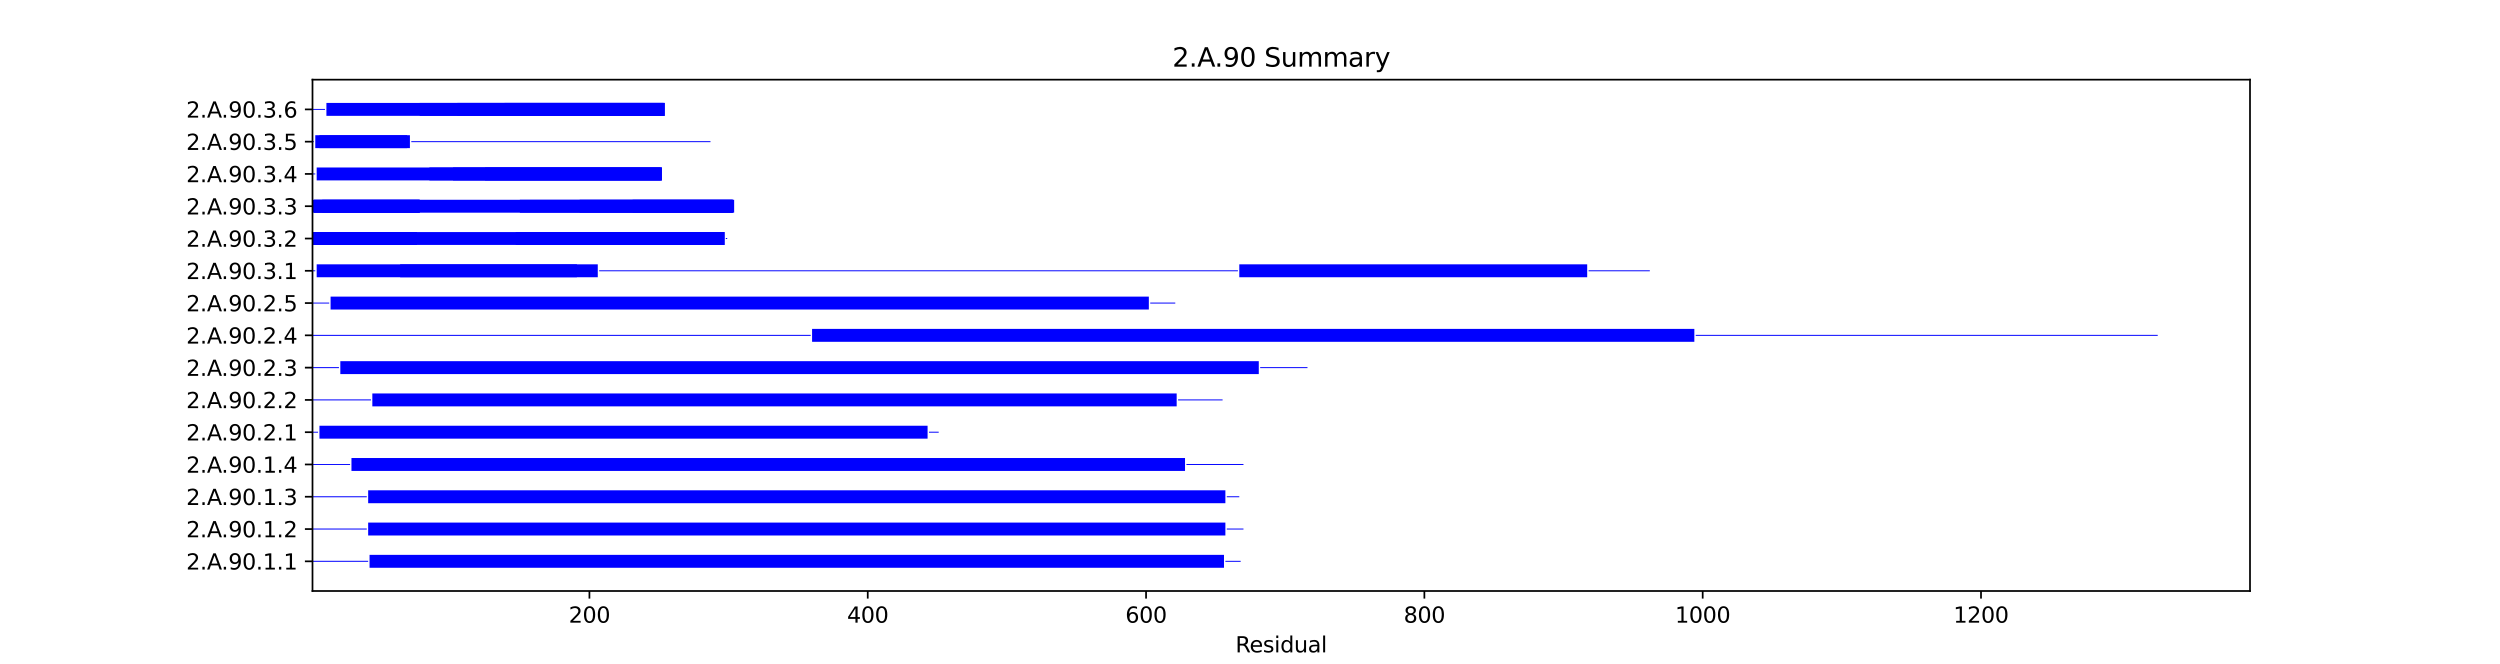 <?xml version="1.0" encoding="utf-8" standalone="no"?>
<!DOCTYPE svg PUBLIC "-//W3C//DTD SVG 1.1//EN"
  "http://www.w3.org/Graphics/SVG/1.1/DTD/svg11.dtd">
<svg xmlns:xlink="http://www.w3.org/1999/xlink" width="1152pt" height="306pt" viewBox="0 0 1152 306" xmlns="http://www.w3.org/2000/svg" version="1.1">
 <defs>
  <style type="text/css">*{stroke-linejoin: round; stroke-linecap: butt}</style>
 </defs>
 <g id="figure_1">
  <g id="patch_1">
   <path d="M 0 306 
L 1152 306 
L 1152 0 
L 0 0 
z
" style="fill: #ffffff"/>
  </g>
  <g id="axes_1">
   <g id="patch_2">
    <path d="M 144 272.34 
L 1036.8 272.34 
L 1036.8 36.72 
L 144 36.72 
z
" style="fill: #ffffff"/>
   </g>
   <g id="patch_3">
    <path d="M 144 258.878 
L 169.65 258.878 
L 169.65 258.432 
L 144 258.432 
z
" clip-path="url(#p7618bad5b7)" style="fill: #0000ff"/>
   </g>
   <g id="patch_4">
    <path d="M 170.291 261.63 
L 564.013 261.63 
L 564.013 255.68 
L 170.291 255.68 
z
" clip-path="url(#p7618bad5b7)" style="fill: #0000ff"/>
   </g>
   <g id="patch_5">
    <path d="M 564.654 258.878 
L 571.708 258.878 
L 571.708 258.432 
L 564.654 258.432 
z
" clip-path="url(#p7618bad5b7)" style="fill: #0000ff"/>
   </g>
   <g id="patch_6">
    <path d="M 144 244.003 
L 169.008 244.003 
L 169.008 243.557 
L 144 243.557 
z
" clip-path="url(#p7618bad5b7)" style="fill: #0000ff"/>
   </g>
   <g id="patch_7">
    <path d="M 169.65 246.755 
L 564.654 246.755 
L 564.654 240.805 
L 169.65 240.805 
z
" clip-path="url(#p7618bad5b7)" style="fill: #0000ff"/>
   </g>
   <g id="patch_8">
    <path d="M 565.295 244.003 
L 572.99 244.003 
L 572.99 243.557 
L 565.295 243.557 
z
" clip-path="url(#p7618bad5b7)" style="fill: #0000ff"/>
   </g>
   <g id="patch_9">
    <path d="M 144 229.128 
L 169.008 229.128 
L 169.008 228.682 
L 144 228.682 
z
" clip-path="url(#p7618bad5b7)" style="fill: #0000ff"/>
   </g>
   <g id="patch_10">
    <path d="M 169.65 231.88 
L 564.654 231.88 
L 564.654 225.93 
L 169.65 225.93 
z
" clip-path="url(#p7618bad5b7)" style="fill: #0000ff"/>
   </g>
   <g id="patch_11">
    <path d="M 565.295 229.128 
L 571.067 229.128 
L 571.067 228.682 
L 565.295 228.682 
z
" clip-path="url(#p7618bad5b7)" style="fill: #0000ff"/>
   </g>
   <g id="patch_12">
    <path d="M 144 214.253 
L 161.314 214.253 
L 161.314 213.807 
L 144 213.807 
z
" clip-path="url(#p7618bad5b7)" style="fill: #0000ff"/>
   </g>
   <g id="patch_13">
    <path d="M 161.955 217.005 
L 546.058 217.005 
L 546.058 211.055 
L 161.955 211.055 
z
" clip-path="url(#p7618bad5b7)" style="fill: #0000ff"/>
   </g>
   <g id="patch_14">
    <path d="M 546.699 214.253 
L 572.99 214.253 
L 572.99 213.807 
L 546.699 213.807 
z
" clip-path="url(#p7618bad5b7)" style="fill: #0000ff"/>
   </g>
   <g id="patch_15">
    <path d="M 144 199.378 
L 146.565 199.378 
L 146.565 198.932 
L 144 198.932 
z
" clip-path="url(#p7618bad5b7)" style="fill: #0000ff"/>
   </g>
   <g id="patch_16">
    <path d="M 147.206 202.13 
L 427.429 202.13 
L 427.429 196.18 
L 147.206 196.18 
z
" clip-path="url(#p7618bad5b7)" style="fill: #0000ff"/>
   </g>
   <g id="patch_17">
    <path d="M 428.07 199.378 
L 432.558 199.378 
L 432.558 198.932 
L 428.07 198.932 
z
" clip-path="url(#p7618bad5b7)" style="fill: #0000ff"/>
   </g>
   <g id="patch_18">
    <path d="M 144 184.503 
L 170.932 184.503 
L 170.932 184.057 
L 144 184.057 
z
" clip-path="url(#p7618bad5b7)" style="fill: #0000ff"/>
   </g>
   <g id="patch_19">
    <path d="M 171.573 187.255 
L 542.211 187.255 
L 542.211 181.305 
L 171.573 181.305 
z
" clip-path="url(#p7618bad5b7)" style="fill: #0000ff"/>
   </g>
   <g id="patch_20">
    <path d="M 542.852 184.503 
L 563.372 184.503 
L 563.372 184.057 
L 542.852 184.057 
z
" clip-path="url(#p7618bad5b7)" style="fill: #0000ff"/>
   </g>
   <g id="patch_21">
    <path d="M 144 169.628 
L 156.184 169.628 
L 156.184 169.182 
L 144 169.182 
z
" clip-path="url(#p7618bad5b7)" style="fill: #0000ff"/>
   </g>
   <g id="patch_22">
    <path d="M 156.825 172.38 
L 580.044 172.38 
L 580.044 166.43 
L 156.825 166.43 
z
" clip-path="url(#p7618bad5b7)" style="fill: #0000ff"/>
   </g>
   <g id="patch_23">
    <path d="M 580.685 169.628 
L 602.487 169.628 
L 602.487 169.182 
L 580.685 169.182 
z
" clip-path="url(#p7618bad5b7)" style="fill: #0000ff"/>
   </g>
   <g id="patch_24">
    <path d="M 144 154.753 
L 373.564 154.753 
L 373.564 154.307 
L 144 154.307 
z
" clip-path="url(#p7618bad5b7)" style="fill: #0000ff"/>
   </g>
   <g id="patch_25">
    <path d="M 374.206 157.505 
L 780.752 157.505 
L 780.752 151.555 
L 374.206 151.555 
z
" clip-path="url(#p7618bad5b7)" style="fill: #0000ff"/>
   </g>
   <g id="patch_26">
    <path d="M 781.394 154.753 
L 994.286 154.753 
L 994.286 154.307 
L 781.394 154.307 
z
" clip-path="url(#p7618bad5b7)" style="fill: #0000ff"/>
   </g>
   <g id="patch_27">
    <path d="M 144 139.878 
L 151.695 139.878 
L 151.695 139.432 
L 144 139.432 
z
" clip-path="url(#p7618bad5b7)" style="fill: #0000ff"/>
   </g>
   <g id="patch_28">
    <path d="M 152.336 142.63 
L 529.386 142.63 
L 529.386 136.68 
L 152.336 136.68 
z
" clip-path="url(#p7618bad5b7)" style="fill: #0000ff"/>
   </g>
   <g id="patch_29">
    <path d="M 530.027 139.878 
L 541.569 139.878 
L 541.569 139.432 
L 530.027 139.432 
z
" clip-path="url(#p7618bad5b7)" style="fill: #0000ff"/>
   </g>
   <g id="patch_30">
    <path d="M 144 125.003 
L 145.282 125.003 
L 145.282 124.557 
L 144 124.557 
z
" clip-path="url(#p7618bad5b7)" style="fill: #0000ff"/>
   </g>
   <g id="patch_31">
    <path d="M 145.924 127.755 
L 265.836 127.755 
L 265.836 121.805 
L 145.924 121.805 
z
" clip-path="url(#p7618bad5b7)" style="fill: #0000ff"/>
   </g>
   <g id="patch_32">
    <path d="M 184.398 127.755 
L 275.454 127.755 
L 275.454 121.805 
L 184.398 121.805 
z
" clip-path="url(#p7618bad5b7)" style="fill: #0000ff"/>
   </g>
   <g id="patch_33">
    <path d="M 276.096 125.003 
L 570.425 125.003 
L 570.425 124.557 
L 276.096 124.557 
z
" clip-path="url(#p7618bad5b7)" style="fill: #0000ff"/>
   </g>
   <g id="patch_34">
    <path d="M 571.067 127.755 
L 731.377 127.755 
L 731.377 121.805 
L 571.067 121.805 
z
" clip-path="url(#p7618bad5b7)" style="fill: #0000ff"/>
   </g>
   <g id="patch_35">
    <path d="M 732.018 125.003 
L 760.233 125.003 
L 760.233 124.557 
L 732.018 124.557 
z
" clip-path="url(#p7618bad5b7)" style="fill: #0000ff"/>
   </g>
   <g id="patch_36">
    <path d="M 144 112.88 
L 333.166 112.88 
L 333.166 106.93 
L 144 106.93 
z
" clip-path="url(#p7618bad5b7)" style="fill: #0000ff"/>
   </g>
   <g id="patch_37">
    <path d="M 144 112.88 
L 190.811 112.88 
L 190.811 106.93 
L 144 106.93 
z
" clip-path="url(#p7618bad5b7)" style="fill: #0000ff"/>
   </g>
   <g id="patch_38">
    <path d="M 144 112.88 
L 192.093 112.88 
L 192.093 106.93 
L 144 106.93 
z
" clip-path="url(#p7618bad5b7)" style="fill: #0000ff"/>
   </g>
   <g id="patch_39">
    <path d="M 144.641 112.88 
L 192.093 112.88 
L 192.093 106.93 
L 144.641 106.93 
z
" clip-path="url(#p7618bad5b7)" style="fill: #0000ff"/>
   </g>
   <g id="patch_40">
    <path d="M 144.641 112.88 
L 192.093 112.88 
L 192.093 106.93 
L 144.641 106.93 
z
" clip-path="url(#p7618bad5b7)" style="fill: #0000ff"/>
   </g>
   <g id="patch_41">
    <path d="M 154.26 112.88 
L 190.169 112.88 
L 190.169 106.93 
L 154.26 106.93 
z
" clip-path="url(#p7618bad5b7)" style="fill: #0000ff"/>
   </g>
   <g id="patch_42">
    <path d="M 154.26 112.88 
L 190.169 112.88 
L 190.169 106.93 
L 154.26 106.93 
z
" clip-path="url(#p7618bad5b7)" style="fill: #0000ff"/>
   </g>
   <g id="patch_43">
    <path d="M 154.26 112.88 
L 190.169 112.88 
L 190.169 106.93 
L 154.26 106.93 
z
" clip-path="url(#p7618bad5b7)" style="fill: #0000ff"/>
   </g>
   <g id="patch_44">
    <path d="M 154.901 112.88 
L 185.039 112.88 
L 185.039 106.93 
L 154.901 106.93 
z
" clip-path="url(#p7618bad5b7)" style="fill: #0000ff"/>
   </g>
   <g id="patch_45">
    <path d="M 237.621 112.88 
L 333.807 112.88 
L 333.807 106.93 
L 237.621 106.93 
z
" clip-path="url(#p7618bad5b7)" style="fill: #0000ff"/>
   </g>
   <g id="patch_46">
    <path d="M 262.63 112.88 
L 333.807 112.88 
L 333.807 106.93 
L 262.63 106.93 
z
" clip-path="url(#p7618bad5b7)" style="fill: #0000ff"/>
   </g>
   <g id="patch_47">
    <path d="M 288.279 112.88 
L 333.807 112.88 
L 333.807 106.93 
L 288.279 106.93 
z
" clip-path="url(#p7618bad5b7)" style="fill: #0000ff"/>
   </g>
   <g id="patch_48">
    <path d="M 334.449 110.128 
L 335.09 110.128 
L 335.09 109.682 
L 334.449 109.682 
z
" clip-path="url(#p7618bad5b7)" style="fill: #0000ff"/>
   </g>
   <g id="patch_49">
    <path d="M 144 98.005 
L 193.376 98.005 
L 193.376 92.055 
L 144 92.055 
z
" clip-path="url(#p7618bad5b7)" style="fill: #0000ff"/>
   </g>
   <g id="patch_50">
    <path d="M 144.641 98.005 
L 193.376 98.005 
L 193.376 92.055 
L 144.641 92.055 
z
" clip-path="url(#p7618bad5b7)" style="fill: #0000ff"/>
   </g>
   <g id="patch_51">
    <path d="M 144.641 98.005 
L 193.376 98.005 
L 193.376 92.055 
L 144.641 92.055 
z
" clip-path="url(#p7618bad5b7)" style="fill: #0000ff"/>
   </g>
   <g id="patch_52">
    <path d="M 148.489 98.005 
L 337.655 98.005 
L 337.655 92.055 
L 148.489 92.055 
z
" clip-path="url(#p7618bad5b7)" style="fill: #0000ff"/>
   </g>
   <g id="patch_53">
    <path d="M 239.545 98.005 
L 338.296 98.005 
L 338.296 92.055 
L 239.545 92.055 
z
" clip-path="url(#p7618bad5b7)" style="fill: #0000ff"/>
   </g>
   <g id="patch_54">
    <path d="M 267.118 98.005 
L 337.655 98.005 
L 337.655 92.055 
L 267.118 92.055 
z
" clip-path="url(#p7618bad5b7)" style="fill: #0000ff"/>
   </g>
   <g id="patch_55">
    <path d="M 291.485 98.005 
L 337.655 98.005 
L 337.655 92.055 
L 291.485 92.055 
z
" clip-path="url(#p7618bad5b7)" style="fill: #0000ff"/>
   </g>
   <g id="patch_56">
    <path d="M 144 80.378 
L 145.282 80.378 
L 145.282 79.932 
L 144 79.932 
z
" clip-path="url(#p7618bad5b7)" style="fill: #0000ff"/>
   </g>
   <g id="patch_57">
    <path d="M 145.924 83.13 
L 304.952 83.13 
L 304.952 77.18 
L 145.924 77.18 
z
" clip-path="url(#p7618bad5b7)" style="fill: #0000ff"/>
   </g>
   <g id="patch_58">
    <path d="M 197.864 83.13 
L 304.31 83.13 
L 304.31 77.18 
L 197.864 77.18 
z
" clip-path="url(#p7618bad5b7)" style="fill: #0000ff"/>
   </g>
   <g id="patch_59">
    <path d="M 208.765 83.13 
L 304.952 83.13 
L 304.952 77.18 
L 208.765 77.18 
z
" clip-path="url(#p7618bad5b7)" style="fill: #0000ff"/>
   </g>
   <g id="patch_60">
    <path d="M 223.514 83.13 
L 304.952 83.13 
L 304.952 77.18 
L 223.514 77.18 
z
" clip-path="url(#p7618bad5b7)" style="fill: #0000ff"/>
   </g>
   <g id="patch_61">
    <path d="M 144 65.503 
L 144.641 65.503 
L 144.641 65.057 
L 144 65.057 
z
" clip-path="url(#p7618bad5b7)" style="fill: #0000ff"/>
   </g>
   <g id="patch_62">
    <path d="M 145.282 68.255 
L 187.604 68.255 
L 187.604 62.305 
L 145.282 62.305 
z
" clip-path="url(#p7618bad5b7)" style="fill: #0000ff"/>
   </g>
   <g id="patch_63">
    <path d="M 147.206 68.255 
L 188.887 68.255 
L 188.887 62.305 
L 147.206 62.305 
z
" clip-path="url(#p7618bad5b7)" style="fill: #0000ff"/>
   </g>
   <g id="patch_64">
    <path d="M 189.528 65.503 
L 327.395 65.503 
L 327.395 65.057 
L 189.528 65.057 
z
" clip-path="url(#p7618bad5b7)" style="fill: #0000ff"/>
   </g>
   <g id="patch_65">
    <path d="M 144 50.628 
L 149.771 50.628 
L 149.771 50.182 
L 144 50.182 
z
" clip-path="url(#p7618bad5b7)" style="fill: #0000ff"/>
   </g>
   <g id="patch_66">
    <path d="M 150.412 53.38 
L 306.234 53.38 
L 306.234 47.43 
L 150.412 47.43 
z
" clip-path="url(#p7618bad5b7)" style="fill: #0000ff"/>
   </g>
   <g id="patch_67">
    <path d="M 193.376 53.38 
L 305.593 53.38 
L 305.593 47.43 
L 193.376 47.43 
z
" clip-path="url(#p7618bad5b7)" style="fill: #0000ff"/>
   </g>
   <g id="patch_68">
    <path d="M 210.689 53.38 
L 306.234 53.38 
L 306.234 47.43 
L 210.689 47.43 
z
" clip-path="url(#p7618bad5b7)" style="fill: #0000ff"/>
   </g>
   <g id="patch_69">
    <path d="M 232.491 53.38 
L 306.234 53.38 
L 306.234 47.43 
L 232.491 47.43 
z
" clip-path="url(#p7618bad5b7)" style="fill: #0000ff"/>
   </g>
   <g id="matplotlib.axis_1">
    <g id="xtick_1">
     <g id="line2d_1">
      <defs>
       <path id="m52efbb9bf2" d="M 0 0 
L 0 3.5 
" style="stroke: #000000; stroke-width: 0.8"/>
      </defs>
      <g>
       <use xlink:href="#m52efbb9bf2" x="271.607" y="272.34" style="stroke: #000000; stroke-width: 0.8"/>
      </g>
     </g>
     <g id="text_1">
      <!-- 200 -->
      <g transform="translate(262.063 286.938) scale(0.1 -0.1)">
       <defs>
        <path id="DejaVuSans-32" d="M 1228 531 
L 3431 531 
L 3431 0 
L 469 0 
L 469 531 
Q 828 903 1448 1529 
Q 2069 2156 2228 2338 
Q 2531 2678 2651 2914 
Q 2772 3150 2772 3378 
Q 2772 3750 2511 3984 
Q 2250 4219 1831 4219 
Q 1534 4219 1204 4116 
Q 875 4013 500 3803 
L 500 4441 
Q 881 4594 1212 4672 
Q 1544 4750 1819 4750 
Q 2544 4750 2975 4387 
Q 3406 4025 3406 3419 
Q 3406 3131 3298 2873 
Q 3191 2616 2906 2266 
Q 2828 2175 2409 1742 
Q 1991 1309 1228 531 
z
" transform="scale(0.016)"/>
        <path id="DejaVuSans-30" d="M 2034 4250 
Q 1547 4250 1301 3770 
Q 1056 3291 1056 2328 
Q 1056 1369 1301 889 
Q 1547 409 2034 409 
Q 2525 409 2770 889 
Q 3016 1369 3016 2328 
Q 3016 3291 2770 3770 
Q 2525 4250 2034 4250 
z
M 2034 4750 
Q 2819 4750 3233 4129 
Q 3647 3509 3647 2328 
Q 3647 1150 3233 529 
Q 2819 -91 2034 -91 
Q 1250 -91 836 529 
Q 422 1150 422 2328 
Q 422 3509 836 4129 
Q 1250 4750 2034 4750 
z
" transform="scale(0.016)"/>
       </defs>
       <use xlink:href="#DejaVuSans-32"/>
       <use xlink:href="#DejaVuSans-30" x="63.623"/>
       <use xlink:href="#DejaVuSans-30" x="127.246"/>
      </g>
     </g>
    </g>
    <g id="xtick_2">
     <g id="line2d_2">
      <g>
       <use xlink:href="#m52efbb9bf2" x="399.855" y="272.34" style="stroke: #000000; stroke-width: 0.8"/>
      </g>
     </g>
     <g id="text_2">
      <!-- 400 -->
      <g transform="translate(390.311 286.938) scale(0.1 -0.1)">
       <defs>
        <path id="DejaVuSans-34" d="M 2419 4116 
L 825 1625 
L 2419 1625 
L 2419 4116 
z
M 2253 4666 
L 3047 4666 
L 3047 1625 
L 3713 1625 
L 3713 1100 
L 3047 1100 
L 3047 0 
L 2419 0 
L 2419 1100 
L 313 1100 
L 313 1709 
L 2253 4666 
z
" transform="scale(0.016)"/>
       </defs>
       <use xlink:href="#DejaVuSans-34"/>
       <use xlink:href="#DejaVuSans-30" x="63.623"/>
       <use xlink:href="#DejaVuSans-30" x="127.246"/>
      </g>
     </g>
    </g>
    <g id="xtick_3">
     <g id="line2d_3">
      <g>
       <use xlink:href="#m52efbb9bf2" x="528.103" y="272.34" style="stroke: #000000; stroke-width: 0.8"/>
      </g>
     </g>
     <g id="text_3">
      <!-- 600 -->
      <g transform="translate(518.56 286.938) scale(0.1 -0.1)">
       <defs>
        <path id="DejaVuSans-36" d="M 2113 2584 
Q 1688 2584 1439 2293 
Q 1191 2003 1191 1497 
Q 1191 994 1439 701 
Q 1688 409 2113 409 
Q 2538 409 2786 701 
Q 3034 994 3034 1497 
Q 3034 2003 2786 2293 
Q 2538 2584 2113 2584 
z
M 3366 4563 
L 3366 3988 
Q 3128 4100 2886 4159 
Q 2644 4219 2406 4219 
Q 1781 4219 1451 3797 
Q 1122 3375 1075 2522 
Q 1259 2794 1537 2939 
Q 1816 3084 2150 3084 
Q 2853 3084 3261 2657 
Q 3669 2231 3669 1497 
Q 3669 778 3244 343 
Q 2819 -91 2113 -91 
Q 1303 -91 875 529 
Q 447 1150 447 2328 
Q 447 3434 972 4092 
Q 1497 4750 2381 4750 
Q 2619 4750 2861 4703 
Q 3103 4656 3366 4563 
z
" transform="scale(0.016)"/>
       </defs>
       <use xlink:href="#DejaVuSans-36"/>
       <use xlink:href="#DejaVuSans-30" x="63.623"/>
       <use xlink:href="#DejaVuSans-30" x="127.246"/>
      </g>
     </g>
    </g>
    <g id="xtick_4">
     <g id="line2d_4">
      <g>
       <use xlink:href="#m52efbb9bf2" x="656.352" y="272.34" style="stroke: #000000; stroke-width: 0.8"/>
      </g>
     </g>
     <g id="text_4">
      <!-- 800 -->
      <g transform="translate(646.808 286.938) scale(0.1 -0.1)">
       <defs>
        <path id="DejaVuSans-38" d="M 2034 2216 
Q 1584 2216 1326 1975 
Q 1069 1734 1069 1313 
Q 1069 891 1326 650 
Q 1584 409 2034 409 
Q 2484 409 2743 651 
Q 3003 894 3003 1313 
Q 3003 1734 2745 1975 
Q 2488 2216 2034 2216 
z
M 1403 2484 
Q 997 2584 770 2862 
Q 544 3141 544 3541 
Q 544 4100 942 4425 
Q 1341 4750 2034 4750 
Q 2731 4750 3128 4425 
Q 3525 4100 3525 3541 
Q 3525 3141 3298 2862 
Q 3072 2584 2669 2484 
Q 3125 2378 3379 2068 
Q 3634 1759 3634 1313 
Q 3634 634 3220 271 
Q 2806 -91 2034 -91 
Q 1263 -91 848 271 
Q 434 634 434 1313 
Q 434 1759 690 2068 
Q 947 2378 1403 2484 
z
M 1172 3481 
Q 1172 3119 1398 2916 
Q 1625 2713 2034 2713 
Q 2441 2713 2670 2916 
Q 2900 3119 2900 3481 
Q 2900 3844 2670 4047 
Q 2441 4250 2034 4250 
Q 1625 4250 1398 4047 
Q 1172 3844 1172 3481 
z
" transform="scale(0.016)"/>
       </defs>
       <use xlink:href="#DejaVuSans-38"/>
       <use xlink:href="#DejaVuSans-30" x="63.623"/>
       <use xlink:href="#DejaVuSans-30" x="127.246"/>
      </g>
     </g>
    </g>
    <g id="xtick_5">
     <g id="line2d_5">
      <g>
       <use xlink:href="#m52efbb9bf2" x="784.6" y="272.34" style="stroke: #000000; stroke-width: 0.8"/>
      </g>
     </g>
     <g id="text_5">
      <!-- 1000 -->
      <g transform="translate(771.875 286.938) scale(0.1 -0.1)">
       <defs>
        <path id="DejaVuSans-31" d="M 794 531 
L 1825 531 
L 1825 4091 
L 703 3866 
L 703 4441 
L 1819 4666 
L 2450 4666 
L 2450 531 
L 3481 531 
L 3481 0 
L 794 0 
L 794 531 
z
" transform="scale(0.016)"/>
       </defs>
       <use xlink:href="#DejaVuSans-31"/>
       <use xlink:href="#DejaVuSans-30" x="63.623"/>
       <use xlink:href="#DejaVuSans-30" x="127.246"/>
       <use xlink:href="#DejaVuSans-30" x="190.869"/>
      </g>
     </g>
    </g>
    <g id="xtick_6">
     <g id="line2d_6">
      <g>
       <use xlink:href="#m52efbb9bf2" x="912.848" y="272.34" style="stroke: #000000; stroke-width: 0.8"/>
      </g>
     </g>
     <g id="text_6">
      <!-- 1200 -->
      <g transform="translate(900.123 286.938) scale(0.1 -0.1)">
       <use xlink:href="#DejaVuSans-31"/>
       <use xlink:href="#DejaVuSans-32" x="63.623"/>
       <use xlink:href="#DejaVuSans-30" x="127.246"/>
       <use xlink:href="#DejaVuSans-30" x="190.869"/>
      </g>
     </g>
    </g>
    <g id="text_7">
     <!-- Residual -->
     <g transform="translate(569.284 300.617) scale(0.1 -0.1)">
      <defs>
       <path id="DejaVuSans-52" d="M 2841 2188 
Q 3044 2119 3236 1894 
Q 3428 1669 3622 1275 
L 4263 0 
L 3584 0 
L 2988 1197 
Q 2756 1666 2539 1819 
Q 2322 1972 1947 1972 
L 1259 1972 
L 1259 0 
L 628 0 
L 628 4666 
L 2053 4666 
Q 2853 4666 3247 4331 
Q 3641 3997 3641 3322 
Q 3641 2881 3436 2590 
Q 3231 2300 2841 2188 
z
M 1259 4147 
L 1259 2491 
L 2053 2491 
Q 2509 2491 2742 2702 
Q 2975 2913 2975 3322 
Q 2975 3731 2742 3939 
Q 2509 4147 2053 4147 
L 1259 4147 
z
" transform="scale(0.016)"/>
       <path id="DejaVuSans-65" d="M 3597 1894 
L 3597 1613 
L 953 1613 
Q 991 1019 1311 708 
Q 1631 397 2203 397 
Q 2534 397 2845 478 
Q 3156 559 3463 722 
L 3463 178 
Q 3153 47 2828 -22 
Q 2503 -91 2169 -91 
Q 1331 -91 842 396 
Q 353 884 353 1716 
Q 353 2575 817 3079 
Q 1281 3584 2069 3584 
Q 2775 3584 3186 3129 
Q 3597 2675 3597 1894 
z
M 3022 2063 
Q 3016 2534 2758 2815 
Q 2500 3097 2075 3097 
Q 1594 3097 1305 2825 
Q 1016 2553 972 2059 
L 3022 2063 
z
" transform="scale(0.016)"/>
       <path id="DejaVuSans-73" d="M 2834 3397 
L 2834 2853 
Q 2591 2978 2328 3040 
Q 2066 3103 1784 3103 
Q 1356 3103 1142 2972 
Q 928 2841 928 2578 
Q 928 2378 1081 2264 
Q 1234 2150 1697 2047 
L 1894 2003 
Q 2506 1872 2764 1633 
Q 3022 1394 3022 966 
Q 3022 478 2636 193 
Q 2250 -91 1575 -91 
Q 1294 -91 989 -36 
Q 684 19 347 128 
L 347 722 
Q 666 556 975 473 
Q 1284 391 1588 391 
Q 1994 391 2212 530 
Q 2431 669 2431 922 
Q 2431 1156 2273 1281 
Q 2116 1406 1581 1522 
L 1381 1569 
Q 847 1681 609 1914 
Q 372 2147 372 2553 
Q 372 3047 722 3315 
Q 1072 3584 1716 3584 
Q 2034 3584 2315 3537 
Q 2597 3491 2834 3397 
z
" transform="scale(0.016)"/>
       <path id="DejaVuSans-69" d="M 603 3500 
L 1178 3500 
L 1178 0 
L 603 0 
L 603 3500 
z
M 603 4863 
L 1178 4863 
L 1178 4134 
L 603 4134 
L 603 4863 
z
" transform="scale(0.016)"/>
       <path id="DejaVuSans-64" d="M 2906 2969 
L 2906 4863 
L 3481 4863 
L 3481 0 
L 2906 0 
L 2906 525 
Q 2725 213 2448 61 
Q 2172 -91 1784 -91 
Q 1150 -91 751 415 
Q 353 922 353 1747 
Q 353 2572 751 3078 
Q 1150 3584 1784 3584 
Q 2172 3584 2448 3432 
Q 2725 3281 2906 2969 
z
M 947 1747 
Q 947 1113 1208 752 
Q 1469 391 1925 391 
Q 2381 391 2643 752 
Q 2906 1113 2906 1747 
Q 2906 2381 2643 2742 
Q 2381 3103 1925 3103 
Q 1469 3103 1208 2742 
Q 947 2381 947 1747 
z
" transform="scale(0.016)"/>
       <path id="DejaVuSans-75" d="M 544 1381 
L 544 3500 
L 1119 3500 
L 1119 1403 
Q 1119 906 1312 657 
Q 1506 409 1894 409 
Q 2359 409 2629 706 
Q 2900 1003 2900 1516 
L 2900 3500 
L 3475 3500 
L 3475 0 
L 2900 0 
L 2900 538 
Q 2691 219 2414 64 
Q 2138 -91 1772 -91 
Q 1169 -91 856 284 
Q 544 659 544 1381 
z
M 1991 3584 
L 1991 3584 
z
" transform="scale(0.016)"/>
       <path id="DejaVuSans-61" d="M 2194 1759 
Q 1497 1759 1228 1600 
Q 959 1441 959 1056 
Q 959 750 1161 570 
Q 1363 391 1709 391 
Q 2188 391 2477 730 
Q 2766 1069 2766 1631 
L 2766 1759 
L 2194 1759 
z
M 3341 1997 
L 3341 0 
L 2766 0 
L 2766 531 
Q 2569 213 2275 61 
Q 1981 -91 1556 -91 
Q 1019 -91 701 211 
Q 384 513 384 1019 
Q 384 1609 779 1909 
Q 1175 2209 1959 2209 
L 2766 2209 
L 2766 2266 
Q 2766 2663 2505 2880 
Q 2244 3097 1772 3097 
Q 1472 3097 1187 3025 
Q 903 2953 641 2809 
L 641 3341 
Q 956 3463 1253 3523 
Q 1550 3584 1831 3584 
Q 2591 3584 2966 3190 
Q 3341 2797 3341 1997 
z
" transform="scale(0.016)"/>
       <path id="DejaVuSans-6c" d="M 603 4863 
L 1178 4863 
L 1178 0 
L 603 0 
L 603 4863 
z
" transform="scale(0.016)"/>
      </defs>
      <use xlink:href="#DejaVuSans-52"/>
      <use xlink:href="#DejaVuSans-65" x="64.982"/>
      <use xlink:href="#DejaVuSans-73" x="126.506"/>
      <use xlink:href="#DejaVuSans-69" x="178.605"/>
      <use xlink:href="#DejaVuSans-64" x="206.389"/>
      <use xlink:href="#DejaVuSans-75" x="269.865"/>
      <use xlink:href="#DejaVuSans-61" x="333.244"/>
      <use xlink:href="#DejaVuSans-6c" x="394.523"/>
     </g>
    </g>
   </g>
   <g id="matplotlib.axis_2">
    <g id="ytick_1">
     <g id="line2d_7">
      <defs>
       <path id="mdab184038e" d="M 0 0 
L -3.5 0 
" style="stroke: #000000; stroke-width: 0.8"/>
      </defs>
      <g>
       <use xlink:href="#mdab184038e" x="144" y="258.655" style="stroke: #000000; stroke-width: 0.8"/>
      </g>
     </g>
     <g id="text_8">
      <!-- 2.A.90.1.1 -->
      <g transform="translate(85.809 262.454) scale(0.1 -0.1)">
       <defs>
        <path id="DejaVuSans-2e" d="M 684 794 
L 1344 794 
L 1344 0 
L 684 0 
L 684 794 
z
" transform="scale(0.016)"/>
        <path id="DejaVuSans-41" d="M 2188 4044 
L 1331 1722 
L 3047 1722 
L 2188 4044 
z
M 1831 4666 
L 2547 4666 
L 4325 0 
L 3669 0 
L 3244 1197 
L 1141 1197 
L 716 0 
L 50 0 
L 1831 4666 
z
" transform="scale(0.016)"/>
        <path id="DejaVuSans-39" d="M 703 97 
L 703 672 
Q 941 559 1184 500 
Q 1428 441 1663 441 
Q 2288 441 2617 861 
Q 2947 1281 2994 2138 
Q 2813 1869 2534 1725 
Q 2256 1581 1919 1581 
Q 1219 1581 811 2004 
Q 403 2428 403 3163 
Q 403 3881 828 4315 
Q 1253 4750 1959 4750 
Q 2769 4750 3195 4129 
Q 3622 3509 3622 2328 
Q 3622 1225 3098 567 
Q 2575 -91 1691 -91 
Q 1453 -91 1209 -44 
Q 966 3 703 97 
z
M 1959 2075 
Q 2384 2075 2632 2365 
Q 2881 2656 2881 3163 
Q 2881 3666 2632 3958 
Q 2384 4250 1959 4250 
Q 1534 4250 1286 3958 
Q 1038 3666 1038 3163 
Q 1038 2656 1286 2365 
Q 1534 2075 1959 2075 
z
" transform="scale(0.016)"/>
       </defs>
       <use xlink:href="#DejaVuSans-32"/>
       <use xlink:href="#DejaVuSans-2e" x="63.623"/>
       <use xlink:href="#DejaVuSans-41" x="95.41"/>
       <use xlink:href="#DejaVuSans-2e" x="162.068"/>
       <use xlink:href="#DejaVuSans-39" x="193.855"/>
       <use xlink:href="#DejaVuSans-30" x="257.479"/>
       <use xlink:href="#DejaVuSans-2e" x="321.102"/>
       <use xlink:href="#DejaVuSans-31" x="352.889"/>
       <use xlink:href="#DejaVuSans-2e" x="416.512"/>
       <use xlink:href="#DejaVuSans-31" x="448.299"/>
      </g>
     </g>
    </g>
    <g id="ytick_2">
     <g id="line2d_8">
      <g>
       <use xlink:href="#mdab184038e" x="144" y="243.78" style="stroke: #000000; stroke-width: 0.8"/>
      </g>
     </g>
     <g id="text_9">
      <!-- 2.A.90.1.2 -->
      <g transform="translate(85.809 247.579) scale(0.1 -0.1)">
       <use xlink:href="#DejaVuSans-32"/>
       <use xlink:href="#DejaVuSans-2e" x="63.623"/>
       <use xlink:href="#DejaVuSans-41" x="95.41"/>
       <use xlink:href="#DejaVuSans-2e" x="162.068"/>
       <use xlink:href="#DejaVuSans-39" x="193.855"/>
       <use xlink:href="#DejaVuSans-30" x="257.479"/>
       <use xlink:href="#DejaVuSans-2e" x="321.102"/>
       <use xlink:href="#DejaVuSans-31" x="352.889"/>
       <use xlink:href="#DejaVuSans-2e" x="416.512"/>
       <use xlink:href="#DejaVuSans-32" x="448.299"/>
      </g>
     </g>
    </g>
    <g id="ytick_3">
     <g id="line2d_9">
      <g>
       <use xlink:href="#mdab184038e" x="144" y="228.905" style="stroke: #000000; stroke-width: 0.8"/>
      </g>
     </g>
     <g id="text_10">
      <!-- 2.A.90.1.3 -->
      <g transform="translate(85.809 232.704) scale(0.1 -0.1)">
       <defs>
        <path id="DejaVuSans-33" d="M 2597 2516 
Q 3050 2419 3304 2112 
Q 3559 1806 3559 1356 
Q 3559 666 3084 287 
Q 2609 -91 1734 -91 
Q 1441 -91 1130 -33 
Q 819 25 488 141 
L 488 750 
Q 750 597 1062 519 
Q 1375 441 1716 441 
Q 2309 441 2620 675 
Q 2931 909 2931 1356 
Q 2931 1769 2642 2001 
Q 2353 2234 1838 2234 
L 1294 2234 
L 1294 2753 
L 1863 2753 
Q 2328 2753 2575 2939 
Q 2822 3125 2822 3475 
Q 2822 3834 2567 4026 
Q 2313 4219 1838 4219 
Q 1578 4219 1281 4162 
Q 984 4106 628 3988 
L 628 4550 
Q 988 4650 1302 4700 
Q 1616 4750 1894 4750 
Q 2613 4750 3031 4423 
Q 3450 4097 3450 3541 
Q 3450 3153 3228 2886 
Q 3006 2619 2597 2516 
z
" transform="scale(0.016)"/>
       </defs>
       <use xlink:href="#DejaVuSans-32"/>
       <use xlink:href="#DejaVuSans-2e" x="63.623"/>
       <use xlink:href="#DejaVuSans-41" x="95.41"/>
       <use xlink:href="#DejaVuSans-2e" x="162.068"/>
       <use xlink:href="#DejaVuSans-39" x="193.855"/>
       <use xlink:href="#DejaVuSans-30" x="257.479"/>
       <use xlink:href="#DejaVuSans-2e" x="321.102"/>
       <use xlink:href="#DejaVuSans-31" x="352.889"/>
       <use xlink:href="#DejaVuSans-2e" x="416.512"/>
       <use xlink:href="#DejaVuSans-33" x="448.299"/>
      </g>
     </g>
    </g>
    <g id="ytick_4">
     <g id="line2d_10">
      <g>
       <use xlink:href="#mdab184038e" x="144" y="214.03" style="stroke: #000000; stroke-width: 0.8"/>
      </g>
     </g>
     <g id="text_11">
      <!-- 2.A.90.1.4 -->
      <g transform="translate(85.809 217.829) scale(0.1 -0.1)">
       <use xlink:href="#DejaVuSans-32"/>
       <use xlink:href="#DejaVuSans-2e" x="63.623"/>
       <use xlink:href="#DejaVuSans-41" x="95.41"/>
       <use xlink:href="#DejaVuSans-2e" x="162.068"/>
       <use xlink:href="#DejaVuSans-39" x="193.855"/>
       <use xlink:href="#DejaVuSans-30" x="257.479"/>
       <use xlink:href="#DejaVuSans-2e" x="321.102"/>
       <use xlink:href="#DejaVuSans-31" x="352.889"/>
       <use xlink:href="#DejaVuSans-2e" x="416.512"/>
       <use xlink:href="#DejaVuSans-34" x="448.299"/>
      </g>
     </g>
    </g>
    <g id="ytick_5">
     <g id="line2d_11">
      <g>
       <use xlink:href="#mdab184038e" x="144" y="199.155" style="stroke: #000000; stroke-width: 0.8"/>
      </g>
     </g>
     <g id="text_12">
      <!-- 2.A.90.2.1 -->
      <g transform="translate(85.809 202.954) scale(0.1 -0.1)">
       <use xlink:href="#DejaVuSans-32"/>
       <use xlink:href="#DejaVuSans-2e" x="63.623"/>
       <use xlink:href="#DejaVuSans-41" x="95.41"/>
       <use xlink:href="#DejaVuSans-2e" x="162.068"/>
       <use xlink:href="#DejaVuSans-39" x="193.855"/>
       <use xlink:href="#DejaVuSans-30" x="257.479"/>
       <use xlink:href="#DejaVuSans-2e" x="321.102"/>
       <use xlink:href="#DejaVuSans-32" x="352.889"/>
       <use xlink:href="#DejaVuSans-2e" x="416.512"/>
       <use xlink:href="#DejaVuSans-31" x="448.299"/>
      </g>
     </g>
    </g>
    <g id="ytick_6">
     <g id="line2d_12">
      <g>
       <use xlink:href="#mdab184038e" x="144" y="184.28" style="stroke: #000000; stroke-width: 0.8"/>
      </g>
     </g>
     <g id="text_13">
      <!-- 2.A.90.2.2 -->
      <g transform="translate(85.809 188.079) scale(0.1 -0.1)">
       <use xlink:href="#DejaVuSans-32"/>
       <use xlink:href="#DejaVuSans-2e" x="63.623"/>
       <use xlink:href="#DejaVuSans-41" x="95.41"/>
       <use xlink:href="#DejaVuSans-2e" x="162.068"/>
       <use xlink:href="#DejaVuSans-39" x="193.855"/>
       <use xlink:href="#DejaVuSans-30" x="257.479"/>
       <use xlink:href="#DejaVuSans-2e" x="321.102"/>
       <use xlink:href="#DejaVuSans-32" x="352.889"/>
       <use xlink:href="#DejaVuSans-2e" x="416.512"/>
       <use xlink:href="#DejaVuSans-32" x="448.299"/>
      </g>
     </g>
    </g>
    <g id="ytick_7">
     <g id="line2d_13">
      <g>
       <use xlink:href="#mdab184038e" x="144" y="169.405" style="stroke: #000000; stroke-width: 0.8"/>
      </g>
     </g>
     <g id="text_14">
      <!-- 2.A.90.2.3 -->
      <g transform="translate(85.809 173.204) scale(0.1 -0.1)">
       <use xlink:href="#DejaVuSans-32"/>
       <use xlink:href="#DejaVuSans-2e" x="63.623"/>
       <use xlink:href="#DejaVuSans-41" x="95.41"/>
       <use xlink:href="#DejaVuSans-2e" x="162.068"/>
       <use xlink:href="#DejaVuSans-39" x="193.855"/>
       <use xlink:href="#DejaVuSans-30" x="257.479"/>
       <use xlink:href="#DejaVuSans-2e" x="321.102"/>
       <use xlink:href="#DejaVuSans-32" x="352.889"/>
       <use xlink:href="#DejaVuSans-2e" x="416.512"/>
       <use xlink:href="#DejaVuSans-33" x="448.299"/>
      </g>
     </g>
    </g>
    <g id="ytick_8">
     <g id="line2d_14">
      <g>
       <use xlink:href="#mdab184038e" x="144" y="154.53" style="stroke: #000000; stroke-width: 0.8"/>
      </g>
     </g>
     <g id="text_15">
      <!-- 2.A.90.2.4 -->
      <g transform="translate(85.809 158.329) scale(0.1 -0.1)">
       <use xlink:href="#DejaVuSans-32"/>
       <use xlink:href="#DejaVuSans-2e" x="63.623"/>
       <use xlink:href="#DejaVuSans-41" x="95.41"/>
       <use xlink:href="#DejaVuSans-2e" x="162.068"/>
       <use xlink:href="#DejaVuSans-39" x="193.855"/>
       <use xlink:href="#DejaVuSans-30" x="257.479"/>
       <use xlink:href="#DejaVuSans-2e" x="321.102"/>
       <use xlink:href="#DejaVuSans-32" x="352.889"/>
       <use xlink:href="#DejaVuSans-2e" x="416.512"/>
       <use xlink:href="#DejaVuSans-34" x="448.299"/>
      </g>
     </g>
    </g>
    <g id="ytick_9">
     <g id="line2d_15">
      <g>
       <use xlink:href="#mdab184038e" x="144" y="139.655" style="stroke: #000000; stroke-width: 0.8"/>
      </g>
     </g>
     <g id="text_16">
      <!-- 2.A.90.2.5 -->
      <g transform="translate(85.809 143.454) scale(0.1 -0.1)">
       <defs>
        <path id="DejaVuSans-35" d="M 691 4666 
L 3169 4666 
L 3169 4134 
L 1269 4134 
L 1269 2991 
Q 1406 3038 1543 3061 
Q 1681 3084 1819 3084 
Q 2600 3084 3056 2656 
Q 3513 2228 3513 1497 
Q 3513 744 3044 326 
Q 2575 -91 1722 -91 
Q 1428 -91 1123 -41 
Q 819 9 494 109 
L 494 744 
Q 775 591 1075 516 
Q 1375 441 1709 441 
Q 2250 441 2565 725 
Q 2881 1009 2881 1497 
Q 2881 1984 2565 2268 
Q 2250 2553 1709 2553 
Q 1456 2553 1204 2497 
Q 953 2441 691 2322 
L 691 4666 
z
" transform="scale(0.016)"/>
       </defs>
       <use xlink:href="#DejaVuSans-32"/>
       <use xlink:href="#DejaVuSans-2e" x="63.623"/>
       <use xlink:href="#DejaVuSans-41" x="95.41"/>
       <use xlink:href="#DejaVuSans-2e" x="162.068"/>
       <use xlink:href="#DejaVuSans-39" x="193.855"/>
       <use xlink:href="#DejaVuSans-30" x="257.479"/>
       <use xlink:href="#DejaVuSans-2e" x="321.102"/>
       <use xlink:href="#DejaVuSans-32" x="352.889"/>
       <use xlink:href="#DejaVuSans-2e" x="416.512"/>
       <use xlink:href="#DejaVuSans-35" x="448.299"/>
      </g>
     </g>
    </g>
    <g id="ytick_10">
     <g id="line2d_16">
      <g>
       <use xlink:href="#mdab184038e" x="144" y="124.78" style="stroke: #000000; stroke-width: 0.8"/>
      </g>
     </g>
     <g id="text_17">
      <!-- 2.A.90.3.1 -->
      <g transform="translate(85.809 128.579) scale(0.1 -0.1)">
       <use xlink:href="#DejaVuSans-32"/>
       <use xlink:href="#DejaVuSans-2e" x="63.623"/>
       <use xlink:href="#DejaVuSans-41" x="95.41"/>
       <use xlink:href="#DejaVuSans-2e" x="162.068"/>
       <use xlink:href="#DejaVuSans-39" x="193.855"/>
       <use xlink:href="#DejaVuSans-30" x="257.479"/>
       <use xlink:href="#DejaVuSans-2e" x="321.102"/>
       <use xlink:href="#DejaVuSans-33" x="352.889"/>
       <use xlink:href="#DejaVuSans-2e" x="416.512"/>
       <use xlink:href="#DejaVuSans-31" x="448.299"/>
      </g>
     </g>
    </g>
    <g id="ytick_11">
     <g id="line2d_17">
      <g>
       <use xlink:href="#mdab184038e" x="144" y="109.905" style="stroke: #000000; stroke-width: 0.8"/>
      </g>
     </g>
     <g id="text_18">
      <!-- 2.A.90.3.2 -->
      <g transform="translate(85.809 113.704) scale(0.1 -0.1)">
       <use xlink:href="#DejaVuSans-32"/>
       <use xlink:href="#DejaVuSans-2e" x="63.623"/>
       <use xlink:href="#DejaVuSans-41" x="95.41"/>
       <use xlink:href="#DejaVuSans-2e" x="162.068"/>
       <use xlink:href="#DejaVuSans-39" x="193.855"/>
       <use xlink:href="#DejaVuSans-30" x="257.479"/>
       <use xlink:href="#DejaVuSans-2e" x="321.102"/>
       <use xlink:href="#DejaVuSans-33" x="352.889"/>
       <use xlink:href="#DejaVuSans-2e" x="416.512"/>
       <use xlink:href="#DejaVuSans-32" x="448.299"/>
      </g>
     </g>
    </g>
    <g id="ytick_12">
     <g id="line2d_18">
      <g>
       <use xlink:href="#mdab184038e" x="144" y="95.03" style="stroke: #000000; stroke-width: 0.8"/>
      </g>
     </g>
     <g id="text_19">
      <!-- 2.A.90.3.3 -->
      <g transform="translate(85.809 98.829) scale(0.1 -0.1)">
       <use xlink:href="#DejaVuSans-32"/>
       <use xlink:href="#DejaVuSans-2e" x="63.623"/>
       <use xlink:href="#DejaVuSans-41" x="95.41"/>
       <use xlink:href="#DejaVuSans-2e" x="162.068"/>
       <use xlink:href="#DejaVuSans-39" x="193.855"/>
       <use xlink:href="#DejaVuSans-30" x="257.479"/>
       <use xlink:href="#DejaVuSans-2e" x="321.102"/>
       <use xlink:href="#DejaVuSans-33" x="352.889"/>
       <use xlink:href="#DejaVuSans-2e" x="416.512"/>
       <use xlink:href="#DejaVuSans-33" x="448.299"/>
      </g>
     </g>
    </g>
    <g id="ytick_13">
     <g id="line2d_19">
      <g>
       <use xlink:href="#mdab184038e" x="144" y="80.155" style="stroke: #000000; stroke-width: 0.8"/>
      </g>
     </g>
     <g id="text_20">
      <!-- 2.A.90.3.4 -->
      <g transform="translate(85.809 83.954) scale(0.1 -0.1)">
       <use xlink:href="#DejaVuSans-32"/>
       <use xlink:href="#DejaVuSans-2e" x="63.623"/>
       <use xlink:href="#DejaVuSans-41" x="95.41"/>
       <use xlink:href="#DejaVuSans-2e" x="162.068"/>
       <use xlink:href="#DejaVuSans-39" x="193.855"/>
       <use xlink:href="#DejaVuSans-30" x="257.479"/>
       <use xlink:href="#DejaVuSans-2e" x="321.102"/>
       <use xlink:href="#DejaVuSans-33" x="352.889"/>
       <use xlink:href="#DejaVuSans-2e" x="416.512"/>
       <use xlink:href="#DejaVuSans-34" x="448.299"/>
      </g>
     </g>
    </g>
    <g id="ytick_14">
     <g id="line2d_20">
      <g>
       <use xlink:href="#mdab184038e" x="144" y="65.28" style="stroke: #000000; stroke-width: 0.8"/>
      </g>
     </g>
     <g id="text_21">
      <!-- 2.A.90.3.5 -->
      <g transform="translate(85.809 69.079) scale(0.1 -0.1)">
       <use xlink:href="#DejaVuSans-32"/>
       <use xlink:href="#DejaVuSans-2e" x="63.623"/>
       <use xlink:href="#DejaVuSans-41" x="95.41"/>
       <use xlink:href="#DejaVuSans-2e" x="162.068"/>
       <use xlink:href="#DejaVuSans-39" x="193.855"/>
       <use xlink:href="#DejaVuSans-30" x="257.479"/>
       <use xlink:href="#DejaVuSans-2e" x="321.102"/>
       <use xlink:href="#DejaVuSans-33" x="352.889"/>
       <use xlink:href="#DejaVuSans-2e" x="416.512"/>
       <use xlink:href="#DejaVuSans-35" x="448.299"/>
      </g>
     </g>
    </g>
    <g id="ytick_15">
     <g id="line2d_21">
      <g>
       <use xlink:href="#mdab184038e" x="144" y="50.405" style="stroke: #000000; stroke-width: 0.8"/>
      </g>
     </g>
     <g id="text_22">
      <!-- 2.A.90.3.6 -->
      <g transform="translate(85.809 54.204) scale(0.1 -0.1)">
       <use xlink:href="#DejaVuSans-32"/>
       <use xlink:href="#DejaVuSans-2e" x="63.623"/>
       <use xlink:href="#DejaVuSans-41" x="95.41"/>
       <use xlink:href="#DejaVuSans-2e" x="162.068"/>
       <use xlink:href="#DejaVuSans-39" x="193.855"/>
       <use xlink:href="#DejaVuSans-30" x="257.479"/>
       <use xlink:href="#DejaVuSans-2e" x="321.102"/>
       <use xlink:href="#DejaVuSans-33" x="352.889"/>
       <use xlink:href="#DejaVuSans-2e" x="416.512"/>
       <use xlink:href="#DejaVuSans-36" x="448.299"/>
      </g>
     </g>
    </g>
   </g>
   <g id="patch_70">
    <path d="M 144 272.34 
L 144 36.72 
" style="fill: none; stroke: #000000; stroke-width: 0.8; stroke-linejoin: miter; stroke-linecap: square"/>
   </g>
   <g id="patch_71">
    <path d="M 1036.8 272.34 
L 1036.8 36.72 
" style="fill: none; stroke: #000000; stroke-width: 0.8; stroke-linejoin: miter; stroke-linecap: square"/>
   </g>
   <g id="patch_72">
    <path d="M 144 272.34 
L 1036.8 272.34 
" style="fill: none; stroke: #000000; stroke-width: 0.8; stroke-linejoin: miter; stroke-linecap: square"/>
   </g>
   <g id="patch_73">
    <path d="M 144 36.72 
L 1036.8 36.72 
" style="fill: none; stroke: #000000; stroke-width: 0.8; stroke-linejoin: miter; stroke-linecap: square"/>
   </g>
   <g id="text_23">
    <!-- 2.A.90 Summary -->
    <g transform="translate(540.232 30.72) scale(0.12 -0.12)">
     <defs>
      <path id="DejaVuSans-20" transform="scale(0.016)"/>
      <path id="DejaVuSans-53" d="M 3425 4513 
L 3425 3897 
Q 3066 4069 2747 4153 
Q 2428 4238 2131 4238 
Q 1616 4238 1336 4038 
Q 1056 3838 1056 3469 
Q 1056 3159 1242 3001 
Q 1428 2844 1947 2747 
L 2328 2669 
Q 3034 2534 3370 2195 
Q 3706 1856 3706 1288 
Q 3706 609 3251 259 
Q 2797 -91 1919 -91 
Q 1588 -91 1214 -16 
Q 841 59 441 206 
L 441 856 
Q 825 641 1194 531 
Q 1563 422 1919 422 
Q 2459 422 2753 634 
Q 3047 847 3047 1241 
Q 3047 1584 2836 1778 
Q 2625 1972 2144 2069 
L 1759 2144 
Q 1053 2284 737 2584 
Q 422 2884 422 3419 
Q 422 4038 858 4394 
Q 1294 4750 2059 4750 
Q 2388 4750 2728 4690 
Q 3069 4631 3425 4513 
z
" transform="scale(0.016)"/>
      <path id="DejaVuSans-6d" d="M 3328 2828 
Q 3544 3216 3844 3400 
Q 4144 3584 4550 3584 
Q 5097 3584 5394 3201 
Q 5691 2819 5691 2113 
L 5691 0 
L 5113 0 
L 5113 2094 
Q 5113 2597 4934 2840 
Q 4756 3084 4391 3084 
Q 3944 3084 3684 2787 
Q 3425 2491 3425 1978 
L 3425 0 
L 2847 0 
L 2847 2094 
Q 2847 2600 2669 2842 
Q 2491 3084 2119 3084 
Q 1678 3084 1418 2786 
Q 1159 2488 1159 1978 
L 1159 0 
L 581 0 
L 581 3500 
L 1159 3500 
L 1159 2956 
Q 1356 3278 1631 3431 
Q 1906 3584 2284 3584 
Q 2666 3584 2933 3390 
Q 3200 3197 3328 2828 
z
" transform="scale(0.016)"/>
      <path id="DejaVuSans-72" d="M 2631 2963 
Q 2534 3019 2420 3045 
Q 2306 3072 2169 3072 
Q 1681 3072 1420 2755 
Q 1159 2438 1159 1844 
L 1159 0 
L 581 0 
L 581 3500 
L 1159 3500 
L 1159 2956 
Q 1341 3275 1631 3429 
Q 1922 3584 2338 3584 
Q 2397 3584 2469 3576 
Q 2541 3569 2628 3553 
L 2631 2963 
z
" transform="scale(0.016)"/>
      <path id="DejaVuSans-79" d="M 2059 -325 
Q 1816 -950 1584 -1140 
Q 1353 -1331 966 -1331 
L 506 -1331 
L 506 -850 
L 844 -850 
Q 1081 -850 1212 -737 
Q 1344 -625 1503 -206 
L 1606 56 
L 191 3500 
L 800 3500 
L 1894 763 
L 2988 3500 
L 3597 3500 
L 2059 -325 
z
" transform="scale(0.016)"/>
     </defs>
     <use xlink:href="#DejaVuSans-32"/>
     <use xlink:href="#DejaVuSans-2e" x="63.623"/>
     <use xlink:href="#DejaVuSans-41" x="95.41"/>
     <use xlink:href="#DejaVuSans-2e" x="162.068"/>
     <use xlink:href="#DejaVuSans-39" x="193.855"/>
     <use xlink:href="#DejaVuSans-30" x="257.479"/>
     <use xlink:href="#DejaVuSans-20" x="321.102"/>
     <use xlink:href="#DejaVuSans-53" x="352.889"/>
     <use xlink:href="#DejaVuSans-75" x="416.365"/>
     <use xlink:href="#DejaVuSans-6d" x="479.744"/>
     <use xlink:href="#DejaVuSans-6d" x="577.156"/>
     <use xlink:href="#DejaVuSans-61" x="674.568"/>
     <use xlink:href="#DejaVuSans-72" x="735.848"/>
     <use xlink:href="#DejaVuSans-79" x="776.961"/>
    </g>
   </g>
  </g>
 </g>
 <defs>
  <clipPath id="p7618bad5b7">
   <rect x="144" y="36.72" width="892.8" height="235.62"/>
  </clipPath>
 </defs>
</svg>
